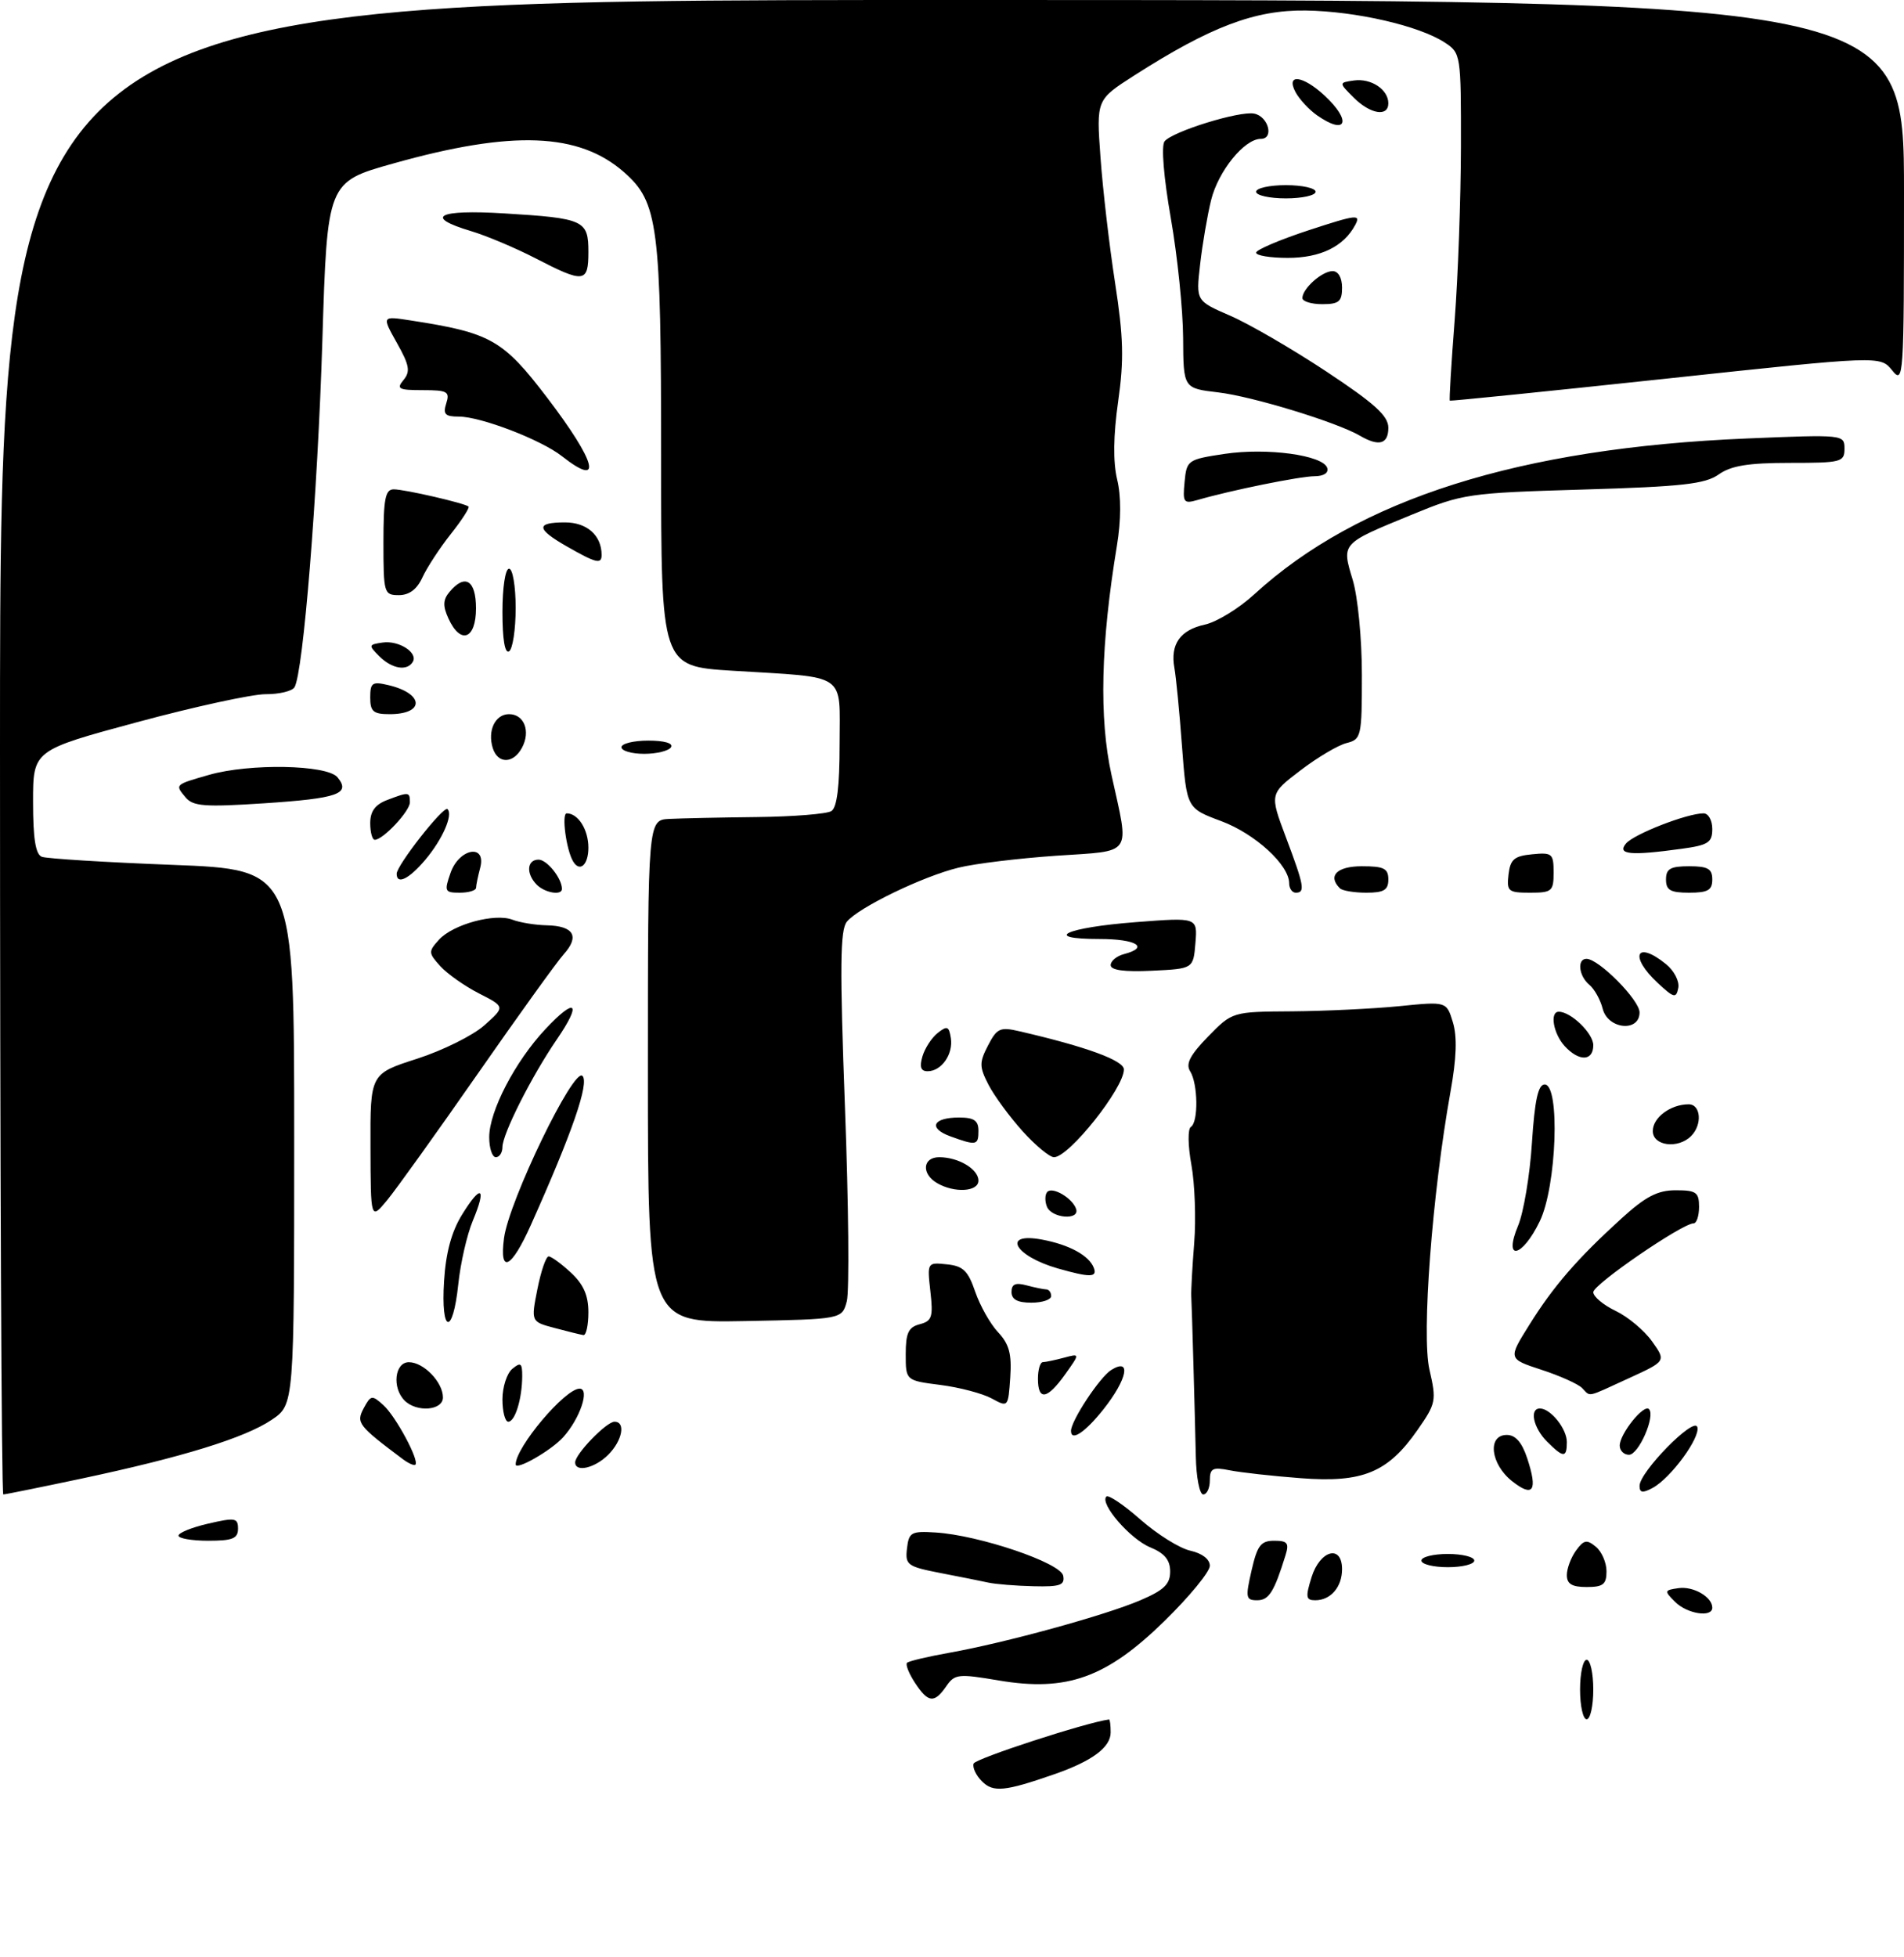 <?xml version="1.0" encoding="UTF-8" standalone="no"?>
<!DOCTYPE svg PUBLIC "-//W3C//DTD SVG 1.1//EN" "http://www.w3.org/Graphics/SVG/1.1/DTD/svg11.dtd" >
<svg xmlns="http://www.w3.org/2000/svg" xmlns:xlink="http://www.w3.org/1999/xlink" version="1.1" viewBox="0 0 288 296">
 <g >
 <path fill="currentColor"
d=" M 148.53 269.38 C 147.64 268.50 147.07 267.29 147.27 266.70 C 147.52 265.94 164.30 260.48 167.75 260.03 C 167.89 260.01 168.00 260.89 168.00 261.98 C 168.00 264.24 165.21 266.32 159.48 268.31 C 151.98 270.92 150.23 271.09 148.53 269.38 Z  M 239.00 255.50 C 239.00 253.03 239.45 251.00 240.00 251.00 C 240.55 251.00 241.00 253.03 241.00 255.50 C 241.00 257.98 240.55 260.00 240.00 260.00 C 239.45 260.00 239.00 257.98 239.00 255.50 Z  M 138.39 254.47 C 137.48 253.08 136.94 251.72 137.20 251.46 C 137.46 251.20 140.34 250.52 143.59 249.94 C 152.03 248.44 167.17 244.28 172.47 242.01 C 176.06 240.48 177.00 239.57 177.00 237.66 C 177.00 235.91 176.16 234.89 173.97 233.99 C 170.93 232.73 166.30 227.37 167.35 226.32 C 167.66 226.01 169.99 227.58 172.52 229.81 C 175.06 232.04 178.45 234.16 180.07 234.51 C 181.85 234.91 183.00 235.80 183.00 236.79 C 183.00 237.69 179.91 241.45 176.13 245.15 C 167.36 253.72 161.38 255.87 151.08 254.13 C 144.95 253.09 144.41 253.15 143.13 255.01 C 141.32 257.63 140.39 257.52 138.39 254.47 Z  M 253.38 242.25 C 251.71 240.58 251.73 240.48 253.87 240.17 C 256.13 239.84 259.00 241.50 259.00 243.12 C 259.00 244.66 255.21 244.07 253.38 242.25 Z  M 189.31 237.50 C 190.18 233.70 190.71 233.00 192.74 233.00 C 194.76 233.00 195.03 233.35 194.43 235.25 C 192.72 240.76 191.93 242.00 190.16 242.00 C 188.44 242.00 188.37 241.61 189.31 237.50 Z  M 198.39 238.50 C 199.68 234.40 203.00 233.53 203.00 237.30 C 203.00 240.00 201.28 242.00 198.95 242.00 C 197.52 242.00 197.45 241.53 198.39 238.50 Z  M 149.50 239.33 C 148.40 239.09 145.11 238.43 142.19 237.87 C 137.24 236.90 136.90 236.65 137.19 234.17 C 137.47 231.72 137.84 231.52 141.50 231.75 C 148.10 232.16 160.44 236.34 160.82 238.29 C 161.09 239.72 160.37 239.98 156.32 239.88 C 153.67 239.82 150.60 239.57 149.50 239.33 Z  M 237.00 238.19 C 237.00 237.20 237.63 235.53 238.39 234.48 C 239.57 232.86 240.03 232.78 241.39 233.91 C 242.28 234.64 243.00 236.31 243.00 237.62 C 243.00 239.60 242.49 240.00 240.00 240.00 C 237.77 240.00 237.00 239.53 237.00 238.19 Z  M 215.00 236.00 C 215.00 235.45 216.80 235.00 219.00 235.00 C 221.20 235.00 223.00 235.45 223.00 236.00 C 223.00 236.55 221.20 237.00 219.00 237.00 C 216.80 237.00 215.00 236.55 215.00 236.00 Z  M 27.00 232.23 C 27.00 231.80 29.02 230.98 31.50 230.41 C 35.57 229.47 36.00 229.54 36.00 231.18 C 36.00 232.67 35.18 233.00 31.50 233.00 C 29.02 233.00 27.00 232.65 27.00 232.23 Z  M 0.00 113.00 C 0.00 0.00 0.00 0.00 144.00 0.00 C 288.00 0.00 288.00 0.00 288.00 29.11 C 288.00 57.25 287.94 58.15 286.21 56.01 C 284.42 53.79 284.42 53.79 251.96 57.27 C 234.11 59.18 219.41 60.67 219.30 60.59 C 219.19 60.50 219.52 55.05 220.03 48.47 C 220.54 41.89 220.96 30.10 220.98 22.27 C 221.00 8.27 220.96 8.02 218.55 6.44 C 214.67 3.90 205.11 1.70 197.50 1.59 C 189.81 1.49 183.11 4.03 171.54 11.43 C 165.83 15.09 165.83 15.09 166.46 23.79 C 166.80 28.58 167.79 37.10 168.66 42.73 C 169.94 51.01 170.03 54.42 169.13 60.73 C 168.40 65.87 168.35 69.85 168.98 72.50 C 169.60 75.07 169.58 78.65 168.95 82.50 C 166.50 97.35 166.23 108.58 168.13 117.21 C 170.85 129.60 171.53 128.61 159.75 129.41 C 154.11 129.80 147.47 130.60 145.00 131.21 C 139.62 132.51 129.89 137.22 128.10 139.38 C 127.07 140.62 127.02 146.20 127.81 167.49 C 128.36 182.10 128.48 195.28 128.09 196.78 C 127.36 199.50 127.36 199.50 112.68 199.78 C 98.00 200.05 98.00 200.05 98.00 162.03 C 98.00 124.00 98.00 124.00 101.25 123.84 C 103.04 123.75 109.00 123.62 114.50 123.56 C 120.00 123.50 125.06 123.09 125.75 122.66 C 126.61 122.13 127.00 118.93 127.00 112.52 C 127.00 101.56 128.41 102.52 110.75 101.43 C 100.00 100.76 100.00 100.76 100.00 69.32 C 100.00 34.02 99.55 30.57 94.39 26.04 C 87.57 20.05 77.50 19.66 59.50 24.72 C 49.50 27.52 49.50 27.52 48.76 51.51 C 48.04 74.80 45.87 101.79 44.54 103.94 C 44.18 104.52 42.22 104.99 40.19 104.98 C 38.16 104.97 29.41 106.87 20.75 109.21 C 5.00 113.46 5.00 113.46 5.00 121.26 C 5.00 126.83 5.38 129.21 6.33 129.57 C 7.06 129.85 15.95 130.40 26.08 130.79 C 44.50 131.50 44.50 131.50 44.50 171.96 C 44.50 212.42 44.50 212.42 41.10 214.71 C 37.04 217.45 27.57 220.37 12.25 223.62 C 6.06 224.93 0.77 226.00 0.50 226.00 C 0.22 226.00 0.00 175.15 0.00 113.00 Z  M 180.88 220.25 C 180.72 213.17 180.30 198.04 180.19 196.00 C 180.15 195.18 180.35 191.54 180.64 187.93 C 180.92 184.31 180.73 179.01 180.21 176.15 C 179.68 173.24 179.65 170.72 180.13 170.42 C 181.29 169.70 181.21 163.89 180.02 162.00 C 179.32 160.89 180.01 159.55 182.74 156.75 C 186.41 153.00 186.41 153.00 195.45 152.94 C 200.43 152.90 207.72 152.55 211.65 152.16 C 218.80 151.44 218.80 151.44 219.76 154.58 C 220.43 156.76 220.32 160.02 219.40 165.11 C 216.63 180.59 215.01 201.90 216.22 207.13 C 217.30 211.82 217.22 212.23 214.40 216.27 C 209.92 222.69 206.12 224.26 196.76 223.54 C 192.51 223.22 187.67 222.68 186.01 222.35 C 183.42 221.83 183.00 222.05 183.00 223.88 C 183.00 225.04 182.55 226.00 182.00 226.00 C 181.45 226.00 180.94 223.41 180.88 220.25 Z  M 228.73 224.00 C 225.45 221.42 224.94 217.00 227.92 217.00 C 229.23 217.00 230.21 218.12 231.00 220.51 C 232.63 225.44 231.93 226.52 228.73 224.00 Z  M 248.00 224.70 C 248.00 222.61 256.18 214.26 256.73 215.78 C 257.28 217.32 252.72 223.55 249.96 225.02 C 248.46 225.83 248.00 225.75 248.00 224.70 Z  M 60.94 220.67 C 54.17 215.59 53.84 215.17 55.01 212.97 C 56.09 210.96 56.27 210.93 58.01 212.51 C 59.87 214.20 63.46 220.87 62.83 221.50 C 62.65 221.68 61.80 221.31 60.94 220.67 Z  M 78.00 221.46 C 78.00 218.85 85.47 210.00 87.67 210.00 C 89.26 210.00 87.73 214.54 85.18 217.35 C 83.37 219.36 78.00 222.43 78.00 221.46 Z  M 87.00 221.15 C 87.00 219.89 91.73 215.00 92.95 215.00 C 94.68 215.00 94.14 217.86 92.00 220.00 C 89.97 222.03 87.00 222.71 87.00 221.15 Z  M 234.00 218.00 C 231.93 215.93 231.30 213.00 232.93 213.00 C 234.54 213.00 237.00 216.06 237.00 218.07 C 237.00 220.50 236.49 220.49 234.00 218.00 Z  M 245.00 218.61 C 245.00 216.84 248.63 212.31 249.42 213.09 C 250.44 214.11 247.87 220.00 246.40 220.00 C 245.63 220.00 245.00 219.37 245.00 218.61 Z  M 162.00 216.39 C 162.00 214.85 166.35 208.26 168.08 207.18 C 171.17 205.25 170.53 208.55 166.92 213.11 C 164.14 216.61 162.00 218.04 162.00 216.39 Z  M 76.00 211.62 C 76.00 209.76 76.67 207.68 77.50 207.00 C 78.76 205.95 79.00 206.13 78.99 208.13 C 78.97 211.55 77.91 215.00 76.88 215.00 C 76.40 215.00 76.00 213.48 76.00 211.62 Z  M 61.20 211.80 C 59.27 209.87 59.70 206.00 61.85 206.00 C 64.08 206.00 67.00 209.02 67.00 211.33 C 67.00 213.31 63.03 213.63 61.20 211.80 Z  M 150.00 211.48 C 148.62 210.73 145.14 209.81 142.25 209.44 C 137.00 208.77 137.00 208.77 137.00 204.79 C 137.00 201.58 137.41 200.71 139.11 200.26 C 140.97 199.78 141.17 199.16 140.73 195.30 C 140.24 190.91 140.25 190.89 143.22 191.20 C 145.68 191.45 146.43 192.17 147.51 195.34 C 148.24 197.46 149.79 200.22 150.97 201.47 C 152.65 203.26 153.05 204.75 152.81 208.30 C 152.50 212.83 152.49 212.84 150.00 211.48 Z  M 157.00 208.50 C 157.00 207.12 157.34 205.99 157.75 205.99 C 158.16 205.98 159.60 205.68 160.94 205.32 C 163.37 204.67 163.37 204.67 161.12 207.83 C 158.40 211.65 157.00 211.87 157.00 208.50 Z  M 239.29 209.89 C 238.68 209.28 235.91 208.04 233.14 207.14 C 228.11 205.49 228.11 205.49 231.31 200.38 C 234.95 194.53 238.60 190.32 245.28 184.25 C 248.92 180.94 250.73 180.00 253.48 180.00 C 256.57 180.00 257.00 180.31 257.00 182.50 C 257.00 183.88 256.63 185.00 256.18 185.00 C 254.47 185.00 241.00 194.24 241.00 195.41 C 241.00 196.08 242.52 197.35 244.38 198.24 C 246.24 199.13 248.72 201.20 249.89 202.85 C 252.02 205.84 252.02 205.84 246.39 208.42 C 239.79 211.44 240.66 211.26 239.29 209.89 Z  M 83.91 200.83 C 80.31 199.88 80.31 199.88 81.29 194.94 C 81.83 192.22 82.59 190.00 82.99 190.00 C 83.38 190.00 84.90 191.10 86.35 192.45 C 88.26 194.22 89.00 195.90 89.00 198.45 C 89.00 200.40 88.66 201.95 88.25 201.90 C 87.84 201.84 85.88 201.36 83.91 200.83 Z  M 67.17 193.72 C 67.44 189.42 68.30 186.25 69.90 183.67 C 72.78 178.99 73.65 179.50 71.52 184.60 C 70.64 186.70 69.65 191.03 69.32 194.21 C 68.49 202.11 66.66 201.69 67.17 193.72 Z  M 153.00 195.38 C 153.00 194.19 153.60 193.93 155.25 194.37 C 156.49 194.70 157.84 194.98 158.25 194.99 C 158.66 194.99 159.00 195.45 159.00 196.00 C 159.00 196.55 157.65 197.00 156.00 197.00 C 153.90 197.00 153.00 196.51 153.00 195.38 Z  M 160.00 191.82 C 153.43 189.94 151.44 186.30 157.62 187.46 C 161.74 188.23 164.73 189.86 165.45 191.73 C 166.01 193.20 164.88 193.21 160.00 191.82 Z  M 76.24 187.22 C 77.00 181.58 86.77 161.37 88.10 162.70 C 89.16 163.76 86.58 171.23 80.30 185.25 C 77.34 191.88 75.50 192.76 76.24 187.22 Z  M 229.63 185.35 C 230.46 183.35 231.41 177.72 231.72 172.85 C 232.14 166.36 232.66 164.00 233.65 164.00 C 236.01 164.00 235.46 179.42 232.91 184.68 C 230.23 190.23 227.34 190.81 229.63 185.35 Z  M 56.04 173.45 C 56.00 162.39 56.00 162.39 63.08 160.11 C 66.97 158.86 71.56 156.58 73.28 155.04 C 76.41 152.25 76.41 152.25 72.45 150.23 C 70.28 149.12 67.64 147.26 66.60 146.11 C 64.79 144.11 64.78 143.90 66.40 142.11 C 68.51 139.78 74.88 138.05 77.53 139.09 C 78.62 139.51 80.94 139.89 82.69 139.93 C 86.80 140.02 87.71 141.59 85.26 144.32 C 84.19 145.52 78.31 153.70 72.18 162.50 C 66.05 171.30 59.92 179.85 58.56 181.50 C 56.07 184.50 56.07 184.50 56.04 173.45 Z  M 158.35 182.46 C 158.02 181.61 158.06 180.61 158.42 180.24 C 159.24 179.42 162.23 181.20 162.77 182.82 C 163.37 184.60 159.03 184.24 158.35 182.46 Z  M 141.75 178.92 C 139.34 177.52 139.55 175.00 142.07 175.00 C 144.97 175.00 148.00 176.80 148.00 178.54 C 148.00 180.23 144.38 180.45 141.75 178.92 Z  M 74.00 171.97 C 74.00 168.05 77.90 160.54 82.49 155.64 C 87.10 150.71 88.08 151.57 84.23 157.18 C 80.43 162.72 76.00 171.49 76.00 173.47 C 76.00 174.31 75.55 175.00 75.00 175.00 C 74.45 175.00 74.00 173.64 74.00 171.97 Z  M 154.67 171.06 C 152.72 168.89 150.40 165.74 149.53 164.06 C 148.12 161.32 148.11 160.69 149.45 158.10 C 150.80 155.49 151.28 155.27 154.22 155.96 C 164.32 158.29 170.00 160.37 170.00 161.73 C 170.00 164.56 161.69 175.00 159.43 175.00 C 158.77 175.00 156.63 173.23 154.67 171.06 Z  M 143.74 171.84 C 140.35 170.60 141.09 169.00 145.06 169.00 C 147.33 169.00 148.00 169.45 148.00 171.00 C 148.00 173.22 147.70 173.28 143.74 171.84 Z  M 250.00 171.04 C 250.00 169.00 252.70 167.00 255.43 167.00 C 257.28 167.00 257.52 170.08 255.80 171.80 C 253.81 173.79 250.00 173.29 250.00 171.04 Z  M 139.53 159.75 C 139.90 158.51 140.94 156.91 141.85 156.20 C 143.27 155.08 143.55 155.19 143.83 157.00 C 144.20 159.44 142.40 162.00 140.31 162.00 C 139.28 162.00 139.06 161.35 139.53 159.75 Z  M 236.65 158.17 C 234.95 156.29 234.39 153.00 235.78 153.00 C 237.62 153.00 241.00 156.27 241.00 158.06 C 241.00 160.51 238.82 160.56 236.65 158.17 Z  M 242.42 152.54 C 242.08 151.19 241.17 149.56 240.40 148.92 C 238.80 147.59 238.52 145.00 239.97 145.00 C 241.83 145.00 248.00 151.23 248.00 153.10 C 248.00 156.14 243.20 155.66 242.42 152.54 Z  M 250.75 148.65 C 246.39 144.60 247.47 142.13 252.00 145.80 C 253.23 146.79 254.06 148.41 253.86 149.40 C 253.54 151.01 253.21 150.94 250.75 148.65 Z  M 168.00 145.95 C 168.00 145.33 168.90 144.58 170.00 144.29 C 173.94 143.26 171.90 142.00 166.30 142.00 C 157.45 142.00 161.21 140.26 171.82 139.45 C 181.14 138.73 181.14 138.73 180.82 142.62 C 180.50 146.50 180.50 146.50 174.25 146.80 C 170.06 147.00 168.00 146.72 168.00 145.95 Z  M 68.15 132.00 C 69.46 128.25 73.62 127.55 72.63 131.25 C 72.30 132.49 72.02 133.84 72.01 134.25 C 72.01 134.66 70.90 135.00 69.55 135.00 C 67.27 135.00 67.17 134.80 68.15 132.00 Z  M 81.20 133.80 C 79.54 132.14 79.69 130.00 81.46 130.00 C 82.74 130.00 85.00 132.83 85.00 134.43 C 85.00 135.46 82.43 135.03 81.20 133.80 Z  M 195.00 133.58 C 195.00 130.80 189.84 126.08 184.71 124.17 C 179.50 122.23 179.50 122.23 178.79 112.86 C 178.41 107.71 177.89 102.38 177.64 101.01 C 176.99 97.43 178.51 95.27 182.24 94.46 C 184.03 94.07 187.40 92.01 189.72 89.88 C 205.45 75.46 229.86 67.74 264.25 66.31 C 278.87 65.70 279.00 65.72 279.00 67.85 C 279.00 69.88 278.53 70.00 270.72 70.00 C 264.45 70.00 261.85 70.42 259.97 71.75 C 257.92 73.20 254.45 73.59 239.50 74.03 C 222.03 74.55 221.26 74.66 213.54 77.84 C 202.81 82.24 202.93 82.12 204.61 87.69 C 205.39 90.27 206.00 96.62 206.00 102.05 C 206.00 111.40 205.91 111.81 203.68 112.37 C 202.40 112.69 199.26 114.55 196.70 116.51 C 192.04 120.06 192.04 120.06 194.52 126.65 C 197.27 133.96 197.46 135.00 196.00 135.00 C 195.45 135.00 195.00 134.36 195.00 133.58 Z  M 202.67 134.33 C 200.78 132.45 202.23 131.00 206.00 131.00 C 209.33 131.00 210.00 131.33 210.00 133.00 C 210.00 134.60 209.33 135.00 206.67 135.00 C 204.83 135.00 203.03 134.70 202.67 134.33 Z  M 228.18 132.25 C 228.45 129.96 229.04 129.45 231.75 129.19 C 234.78 128.89 235.00 129.08 235.00 131.94 C 235.00 134.78 234.75 135.00 231.43 135.00 C 228.13 135.00 227.89 134.80 228.18 132.25 Z  M 252.00 133.00 C 252.00 131.38 252.67 131.00 255.50 131.00 C 258.33 131.00 259.00 131.38 259.00 133.00 C 259.00 134.62 258.33 135.00 255.50 135.00 C 252.67 135.00 252.00 134.62 252.00 133.00 Z  M 60.00 132.14 C 60.00 130.85 67.12 121.79 67.69 122.36 C 68.56 123.22 66.94 126.92 64.34 130.01 C 61.88 132.93 60.00 133.86 60.00 132.14 Z  M 86.68 130.25 C 85.64 128.49 84.92 123.00 85.72 123.00 C 87.45 123.00 89.00 125.45 89.00 128.20 C 89.00 130.81 87.69 131.97 86.68 130.25 Z  M 245.94 127.57 C 247.13 126.14 255.19 123.00 257.68 123.00 C 258.41 123.00 259.00 124.06 259.00 125.36 C 259.00 127.42 258.39 127.81 254.36 128.36 C 246.62 129.43 244.56 129.23 245.94 127.57 Z  M 56.00 124.48 C 56.00 122.69 56.75 121.67 58.57 120.98 C 61.85 119.73 62.00 119.74 62.00 121.33 C 62.00 122.67 57.94 127.00 56.69 127.00 C 56.31 127.00 56.00 125.86 56.00 124.48 Z  M 28.05 120.56 C 26.45 118.64 26.42 118.67 31.62 117.18 C 37.76 115.42 49.45 115.64 51.04 117.54 C 53.11 120.05 51.15 120.74 39.94 121.48 C 30.90 122.07 29.19 121.94 28.05 120.56 Z  M 74.54 113.14 C 73.71 110.50 74.90 108.00 77.00 108.00 C 79.29 108.00 80.29 110.59 78.96 113.07 C 77.65 115.52 75.31 115.56 74.54 113.14 Z  M 94.00 113.00 C 94.00 112.45 95.83 112.00 98.06 112.00 C 100.51 112.00 101.87 112.40 101.50 113.00 C 101.16 113.55 99.33 114.00 97.44 114.00 C 95.55 114.00 94.00 113.55 94.00 113.00 Z  M 56.00 105.48 C 56.00 103.24 56.31 103.03 58.75 103.61 C 64.15 104.88 64.29 108.00 58.94 108.00 C 56.46 108.00 56.00 107.60 56.00 105.48 Z  M 57.38 99.25 C 55.71 97.58 55.73 97.48 57.87 97.17 C 60.34 96.81 63.29 98.72 62.43 100.11 C 61.55 101.53 59.29 101.14 57.38 99.25 Z  M 76.00 92.56 C 76.00 88.85 76.43 86.00 77.00 86.00 C 77.55 86.00 78.00 88.65 78.00 91.94 C 78.00 95.21 77.55 98.16 77.00 98.50 C 76.37 98.89 76.00 96.68 76.00 92.56 Z  M 67.83 93.53 C 66.97 91.64 67.00 90.70 67.98 89.53 C 70.33 86.70 72.00 87.72 72.00 92.00 C 72.00 96.68 69.66 97.54 67.83 93.53 Z  M 58.00 82.00 C 58.00 75.42 58.28 74.00 59.56 74.00 C 61.20 74.00 70.24 76.08 70.87 76.60 C 71.07 76.77 69.87 78.64 68.18 80.77 C 66.50 82.89 64.58 85.84 63.90 87.31 C 63.08 89.11 61.91 90.00 60.34 90.00 C 58.08 90.00 58.00 89.72 58.00 82.00 Z  M 85.75 82.64 C 81.09 79.98 81.01 79.00 85.46 79.00 C 88.79 79.00 91.00 80.97 91.00 83.93 C 91.00 85.37 90.16 85.16 85.75 82.64 Z  M 179.18 72.89 C 179.49 69.59 179.65 69.48 185.23 68.64 C 191.65 67.68 200.11 68.83 200.75 70.75 C 201.00 71.51 200.25 72.01 198.83 72.02 C 196.61 72.03 186.13 74.16 181.18 75.60 C 179.03 76.22 178.88 76.01 179.18 72.89 Z  M 85.00 68.99 C 81.84 66.50 72.72 63.00 69.40 63.00 C 67.32 63.00 66.98 62.64 67.50 61.00 C 68.07 59.22 67.68 59.00 63.94 59.00 C 60.28 59.00 59.92 58.81 61.04 57.46 C 62.10 56.18 61.93 55.22 60.03 51.85 C 57.75 47.78 57.75 47.78 62.12 48.46 C 74.24 50.33 76.07 51.37 82.75 60.12 C 90.25 69.96 91.26 73.91 85.00 68.99 Z  M 205.70 65.89 C 202.18 63.84 189.45 59.95 184.27 59.34 C 179.00 58.72 179.00 58.72 178.96 51.11 C 178.94 46.93 178.11 38.78 177.10 33.00 C 176.02 26.82 175.63 22.04 176.15 21.38 C 177.32 19.89 187.46 16.75 189.70 17.18 C 191.86 17.60 192.76 21.00 190.71 21.00 C 188.22 21.00 184.27 25.88 183.19 30.27 C 182.62 32.60 181.87 36.98 181.53 40.00 C 180.90 45.50 180.90 45.50 186.07 47.74 C 188.92 48.97 195.46 52.77 200.62 56.18 C 207.96 61.04 210.00 62.89 210.00 64.69 C 210.00 67.17 208.58 67.57 205.70 65.89 Z  M 197.00 45.07 C 197.00 43.65 199.97 41.00 201.57 41.00 C 202.43 41.00 203.00 42.00 203.00 43.50 C 203.00 45.61 202.53 46.00 200.00 46.00 C 198.35 46.00 197.00 45.58 197.00 45.07 Z  M 81.00 39.06 C 77.97 37.50 73.59 35.65 71.25 34.95 C 64.06 32.80 66.19 31.66 76.25 32.27 C 88.37 33.01 89.00 33.30 89.00 38.11 C 89.00 42.78 88.35 42.86 81.00 39.06 Z  M 190.00 38.21 C 190.00 37.78 193.59 36.25 197.98 34.81 C 205.25 32.43 205.88 32.36 204.98 34.04 C 203.24 37.29 199.73 39.00 194.78 39.00 C 192.15 39.00 190.00 38.65 190.00 38.21 Z  M 190.00 29.00 C 190.00 28.45 192.03 28.00 194.50 28.00 C 196.97 28.00 199.00 28.45 199.00 29.00 C 199.00 29.55 196.97 30.00 194.50 30.00 C 192.03 30.00 190.00 29.55 190.00 29.00 Z  M 199.23 17.45 C 198.01 16.60 196.55 15.02 195.97 13.95 C 194.44 11.09 197.05 11.39 200.35 14.45 C 204.52 18.31 203.68 20.56 199.23 17.45 Z  M 204.75 14.75 C 202.50 12.50 202.50 12.50 204.81 12.17 C 207.39 11.81 210.00 13.54 210.00 15.62 C 210.00 17.72 207.27 17.27 204.75 14.75 Z "/>
</g>
</svg>